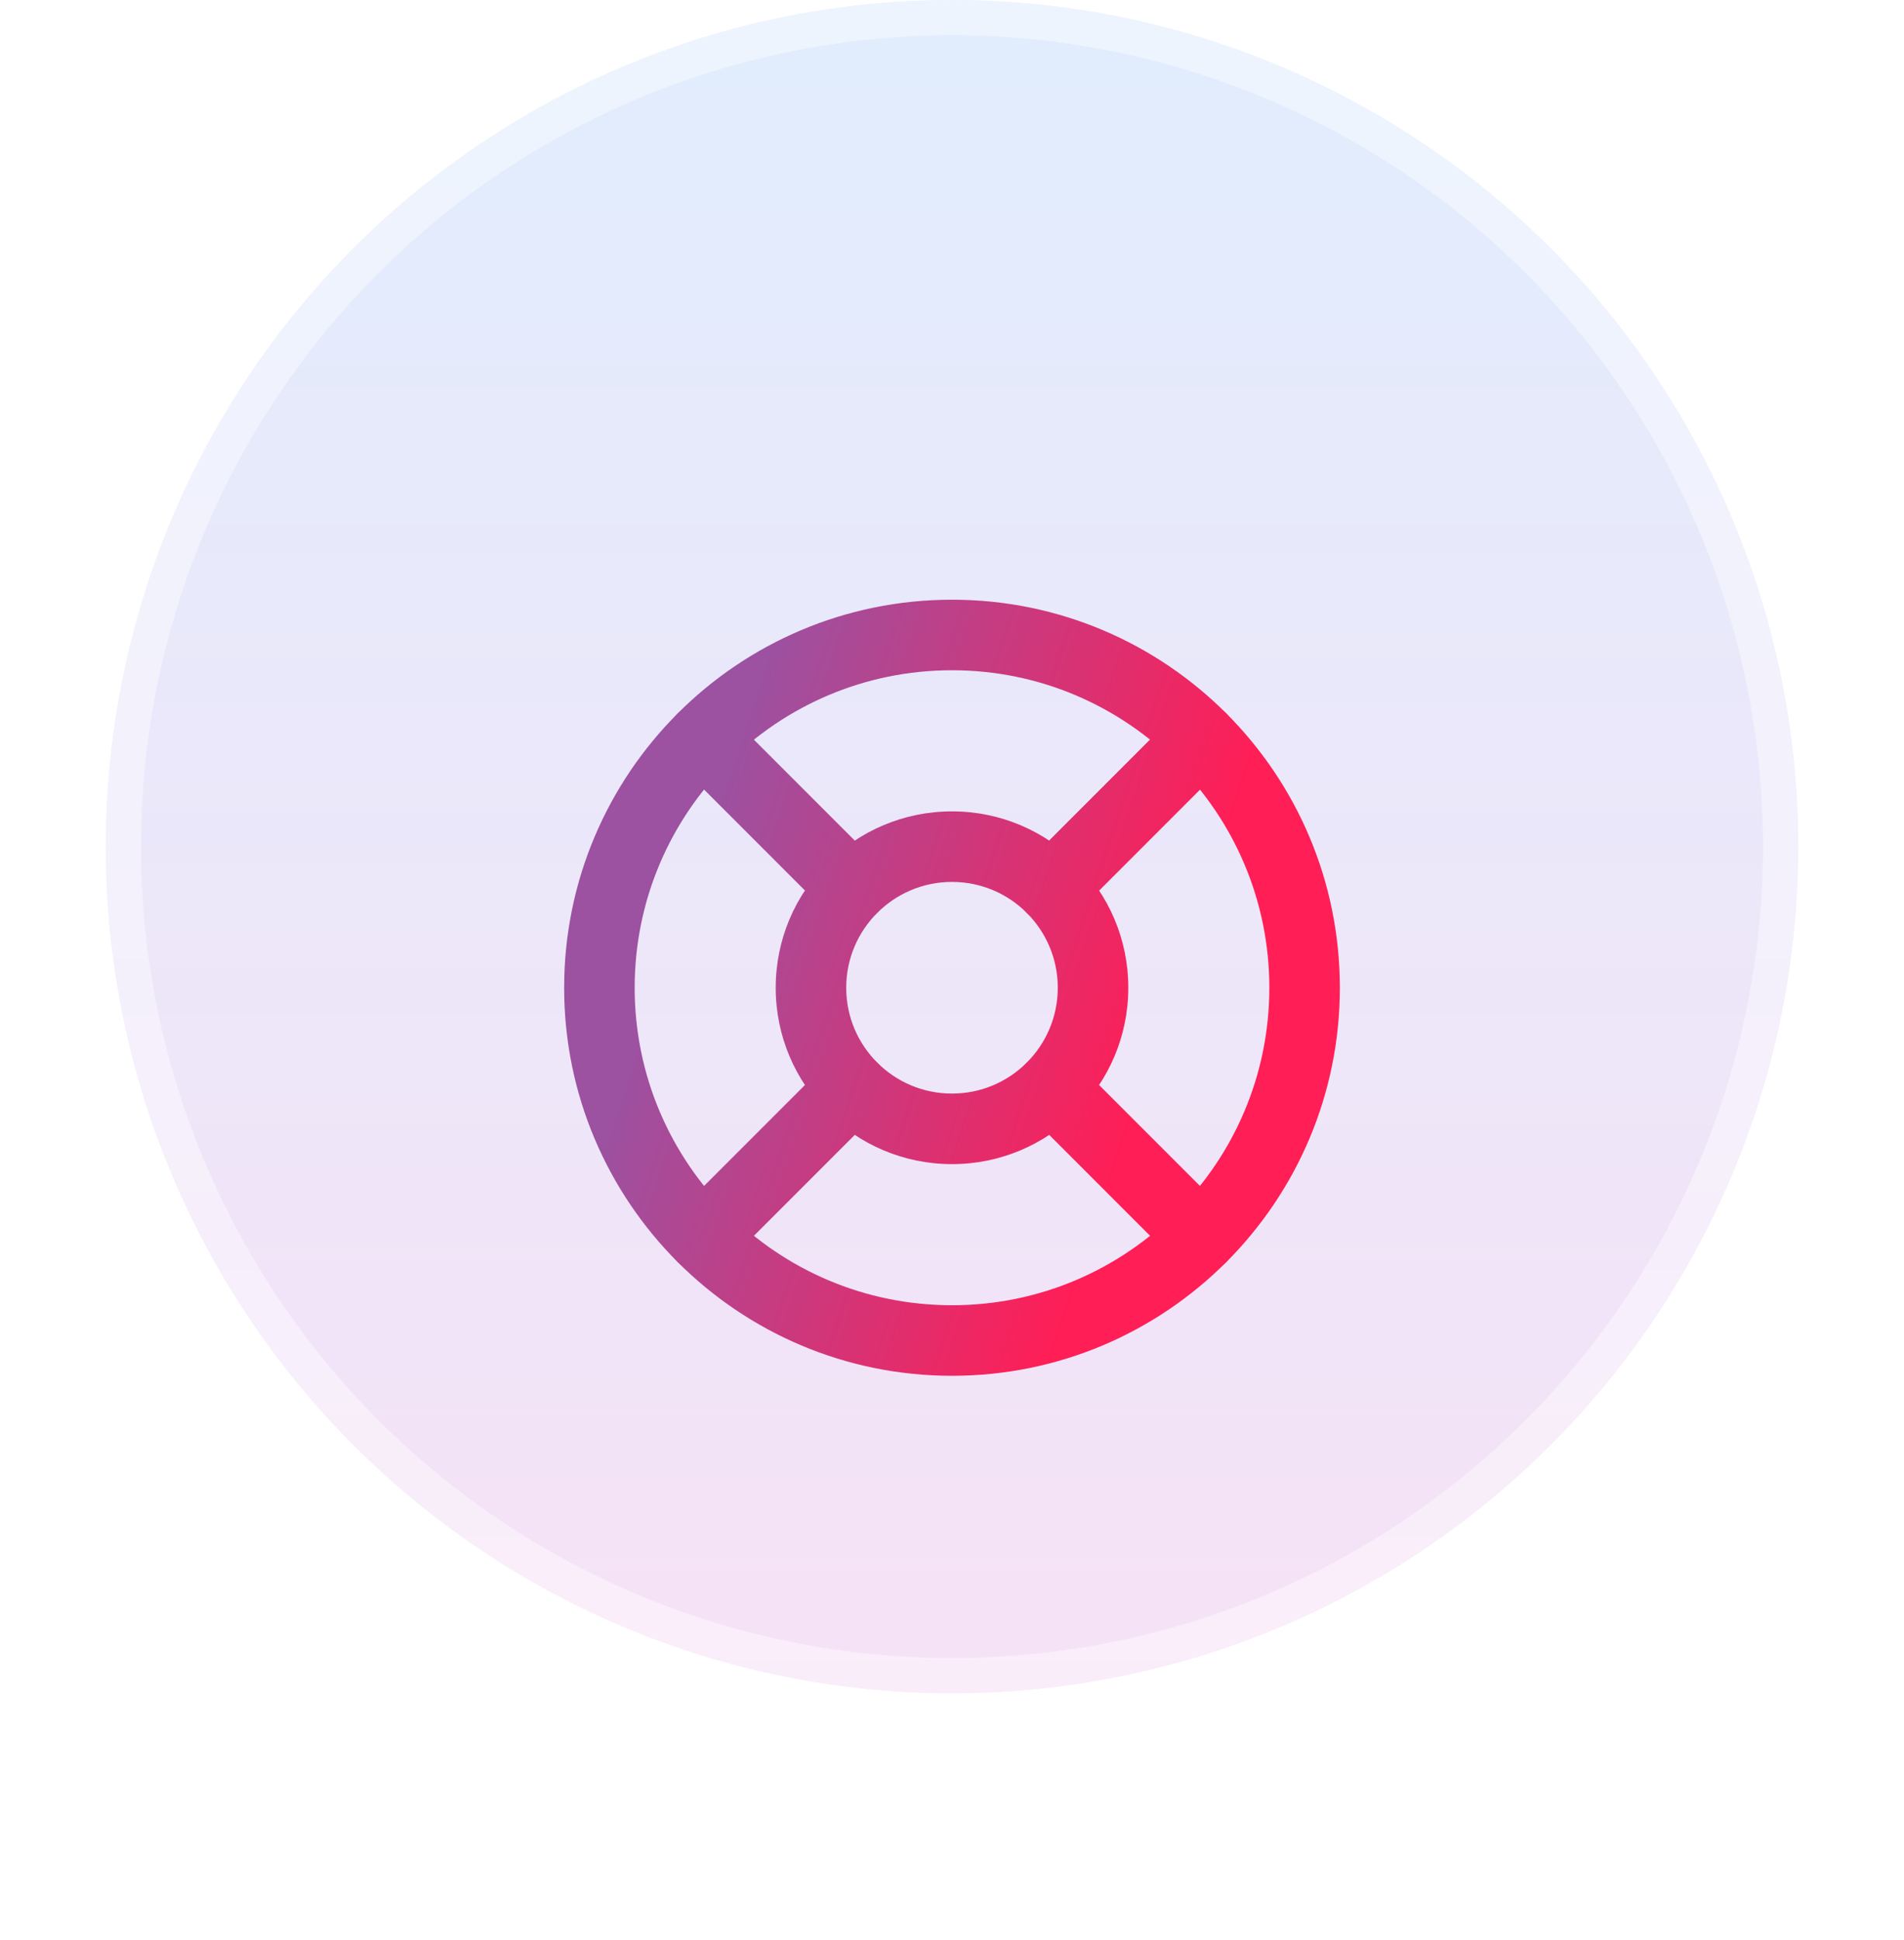 <svg width="54" height="55" viewBox="0 0 54 55" fill="none" xmlns="http://www.w3.org/2000/svg">
<g opacity="0.15">
<circle cx="27" cy="24" r="24" fill="url(#paint0_linear_11_52)"/>
<circle cx="27" cy="24" r="23.5" stroke="white" stroke-opacity="0.4"/>
</g>
<g filter="url(#filter0_d_11_52)">
<path fill-rule="evenodd" clip-rule="evenodd" d="M27 15C22.029 15 18 19.029 18 24C18 28.971 22.029 33 27 33C31.971 33 36 28.971 36 24C36 19.029 31.971 15 27 15ZM16 24C16 17.925 20.925 13 27 13C33.075 13 38 17.925 38 24C38 30.075 33.075 35 27 35C20.925 35 16 30.075 16 24Z" fill="url(#paint1_linear_11_52)"/>
<path fill-rule="evenodd" clip-rule="evenodd" d="M27 21C25.343 21 24 22.343 24 24C24 25.657 25.343 27 27 27C28.657 27 30 25.657 30 24C30 22.343 28.657 21 27 21ZM22 24C22 21.239 24.239 19 27 19C29.761 19 32 21.239 32 24C32 26.761 29.761 29 27 29C24.239 29 22 26.761 22 24Z" fill="url(#paint2_linear_11_52)"/>
<path fill-rule="evenodd" clip-rule="evenodd" d="M29.123 26.123C29.513 25.732 30.147 25.732 30.537 26.123L34.777 30.363C35.168 30.753 35.168 31.387 34.777 31.777C34.387 32.168 33.753 32.168 33.363 31.777L29.123 27.537C28.732 27.147 28.732 26.513 29.123 26.123Z" fill="url(#paint3_linear_11_52)"/>
<path fill-rule="evenodd" clip-rule="evenodd" d="M24.877 26.123C25.268 26.513 25.268 27.147 24.877 27.537L20.637 31.777C20.247 32.168 19.613 32.168 19.223 31.777C18.832 31.387 18.832 30.753 19.223 30.363L23.463 26.123C23.853 25.732 24.487 25.732 24.877 26.123Z" fill="url(#paint4_linear_11_52)"/>
<path fill-rule="evenodd" clip-rule="evenodd" d="M34.777 16.223C35.168 16.613 35.168 17.247 34.777 17.637L30.537 21.877C30.147 22.268 29.513 22.268 29.123 21.877C28.732 21.487 28.732 20.853 29.123 20.463L33.363 16.223C33.753 15.832 34.387 15.832 34.777 16.223Z" fill="url(#paint5_linear_11_52)"/>
<path fill-rule="evenodd" clip-rule="evenodd" d="M34.067 16.933C34.458 17.323 34.458 17.957 34.067 18.347L30.537 21.877C30.147 22.268 29.513 22.268 29.123 21.877C28.732 21.487 28.732 20.853 29.123 20.463L32.653 16.933C33.043 16.542 33.677 16.542 34.067 16.933Z" fill="url(#paint6_linear_11_52)"/>
<path fill-rule="evenodd" clip-rule="evenodd" d="M19.223 16.223C19.613 15.832 20.247 15.832 20.637 16.223L24.877 20.463C25.268 20.853 25.268 21.487 24.877 21.877C24.487 22.268 23.853 22.268 23.463 21.877L19.223 17.637C18.832 17.247 18.832 16.613 19.223 16.223Z" fill="url(#paint7_linear_11_52)"/>
</g>
<defs>
<filter id="filter0_d_11_52" x="0" y="1" width="54" height="54" filterUnits="userSpaceOnUse" color-interpolation-filters="sRGB">
<feFlood flood-opacity="0" result="BackgroundImageFix"/>
<feColorMatrix in="SourceAlpha" type="matrix" values="0 0 0 0 0 0 0 0 0 0 0 0 0 0 0 0 0 0 127 0" result="hardAlpha"/>
<feOffset dy="4"/>
<feGaussianBlur stdDeviation="8"/>
<feComposite in2="hardAlpha" operator="out"/>
<feColorMatrix type="matrix" values="0 0 0 0 0.941 0 0 0 0 0.149 0 0 0 0 0.384 0 0 0 1 0"/>
<feBlend mode="normal" in2="BackgroundImageFix" result="effect1_dropShadow_11_52"/>
<feBlend mode="normal" in="SourceGraphic" in2="effect1_dropShadow_11_52" result="shape"/>
</filter>
<linearGradient id="paint0_linear_11_52" x1="27" y1="0" x2="27" y2="48" gradientUnits="userSpaceOnUse">
<stop stop-color="#3286F1"/>
<stop offset="1" stop-color="#C43AC4"/>
</linearGradient>
<linearGradient id="paint1_linear_11_52" x1="35.462" y1="17.718" x2="22.133" y2="13.276" gradientUnits="userSpaceOnUse">
<stop stop-color="#FF1E56"/>
<stop offset="1" stop-color="#9C51A1"/>
</linearGradient>
<linearGradient id="paint2_linear_11_52" x1="35.462" y1="17.718" x2="22.133" y2="13.276" gradientUnits="userSpaceOnUse">
<stop stop-color="#FF1E56"/>
<stop offset="1" stop-color="#9C51A1"/>
</linearGradient>
<linearGradient id="paint3_linear_11_52" x1="35.462" y1="17.718" x2="22.133" y2="13.276" gradientUnits="userSpaceOnUse">
<stop stop-color="#FF1E56"/>
<stop offset="1" stop-color="#9C51A1"/>
</linearGradient>
<linearGradient id="paint4_linear_11_52" x1="35.462" y1="17.718" x2="22.133" y2="13.276" gradientUnits="userSpaceOnUse">
<stop stop-color="#FF1E56"/>
<stop offset="1" stop-color="#9C51A1"/>
</linearGradient>
<linearGradient id="paint5_linear_11_52" x1="35.462" y1="17.718" x2="22.133" y2="13.276" gradientUnits="userSpaceOnUse">
<stop stop-color="#FF1E56"/>
<stop offset="1" stop-color="#9C51A1"/>
</linearGradient>
<linearGradient id="paint6_linear_11_52" x1="35.462" y1="17.718" x2="22.133" y2="13.276" gradientUnits="userSpaceOnUse">
<stop stop-color="#FF1E56"/>
<stop offset="1" stop-color="#9C51A1"/>
</linearGradient>
<linearGradient id="paint7_linear_11_52" x1="35.462" y1="17.718" x2="22.133" y2="13.276" gradientUnits="userSpaceOnUse">
<stop stop-color="#FF1E56"/>
<stop offset="1" stop-color="#9C51A1"/>
</linearGradient>
</defs>
</svg>
